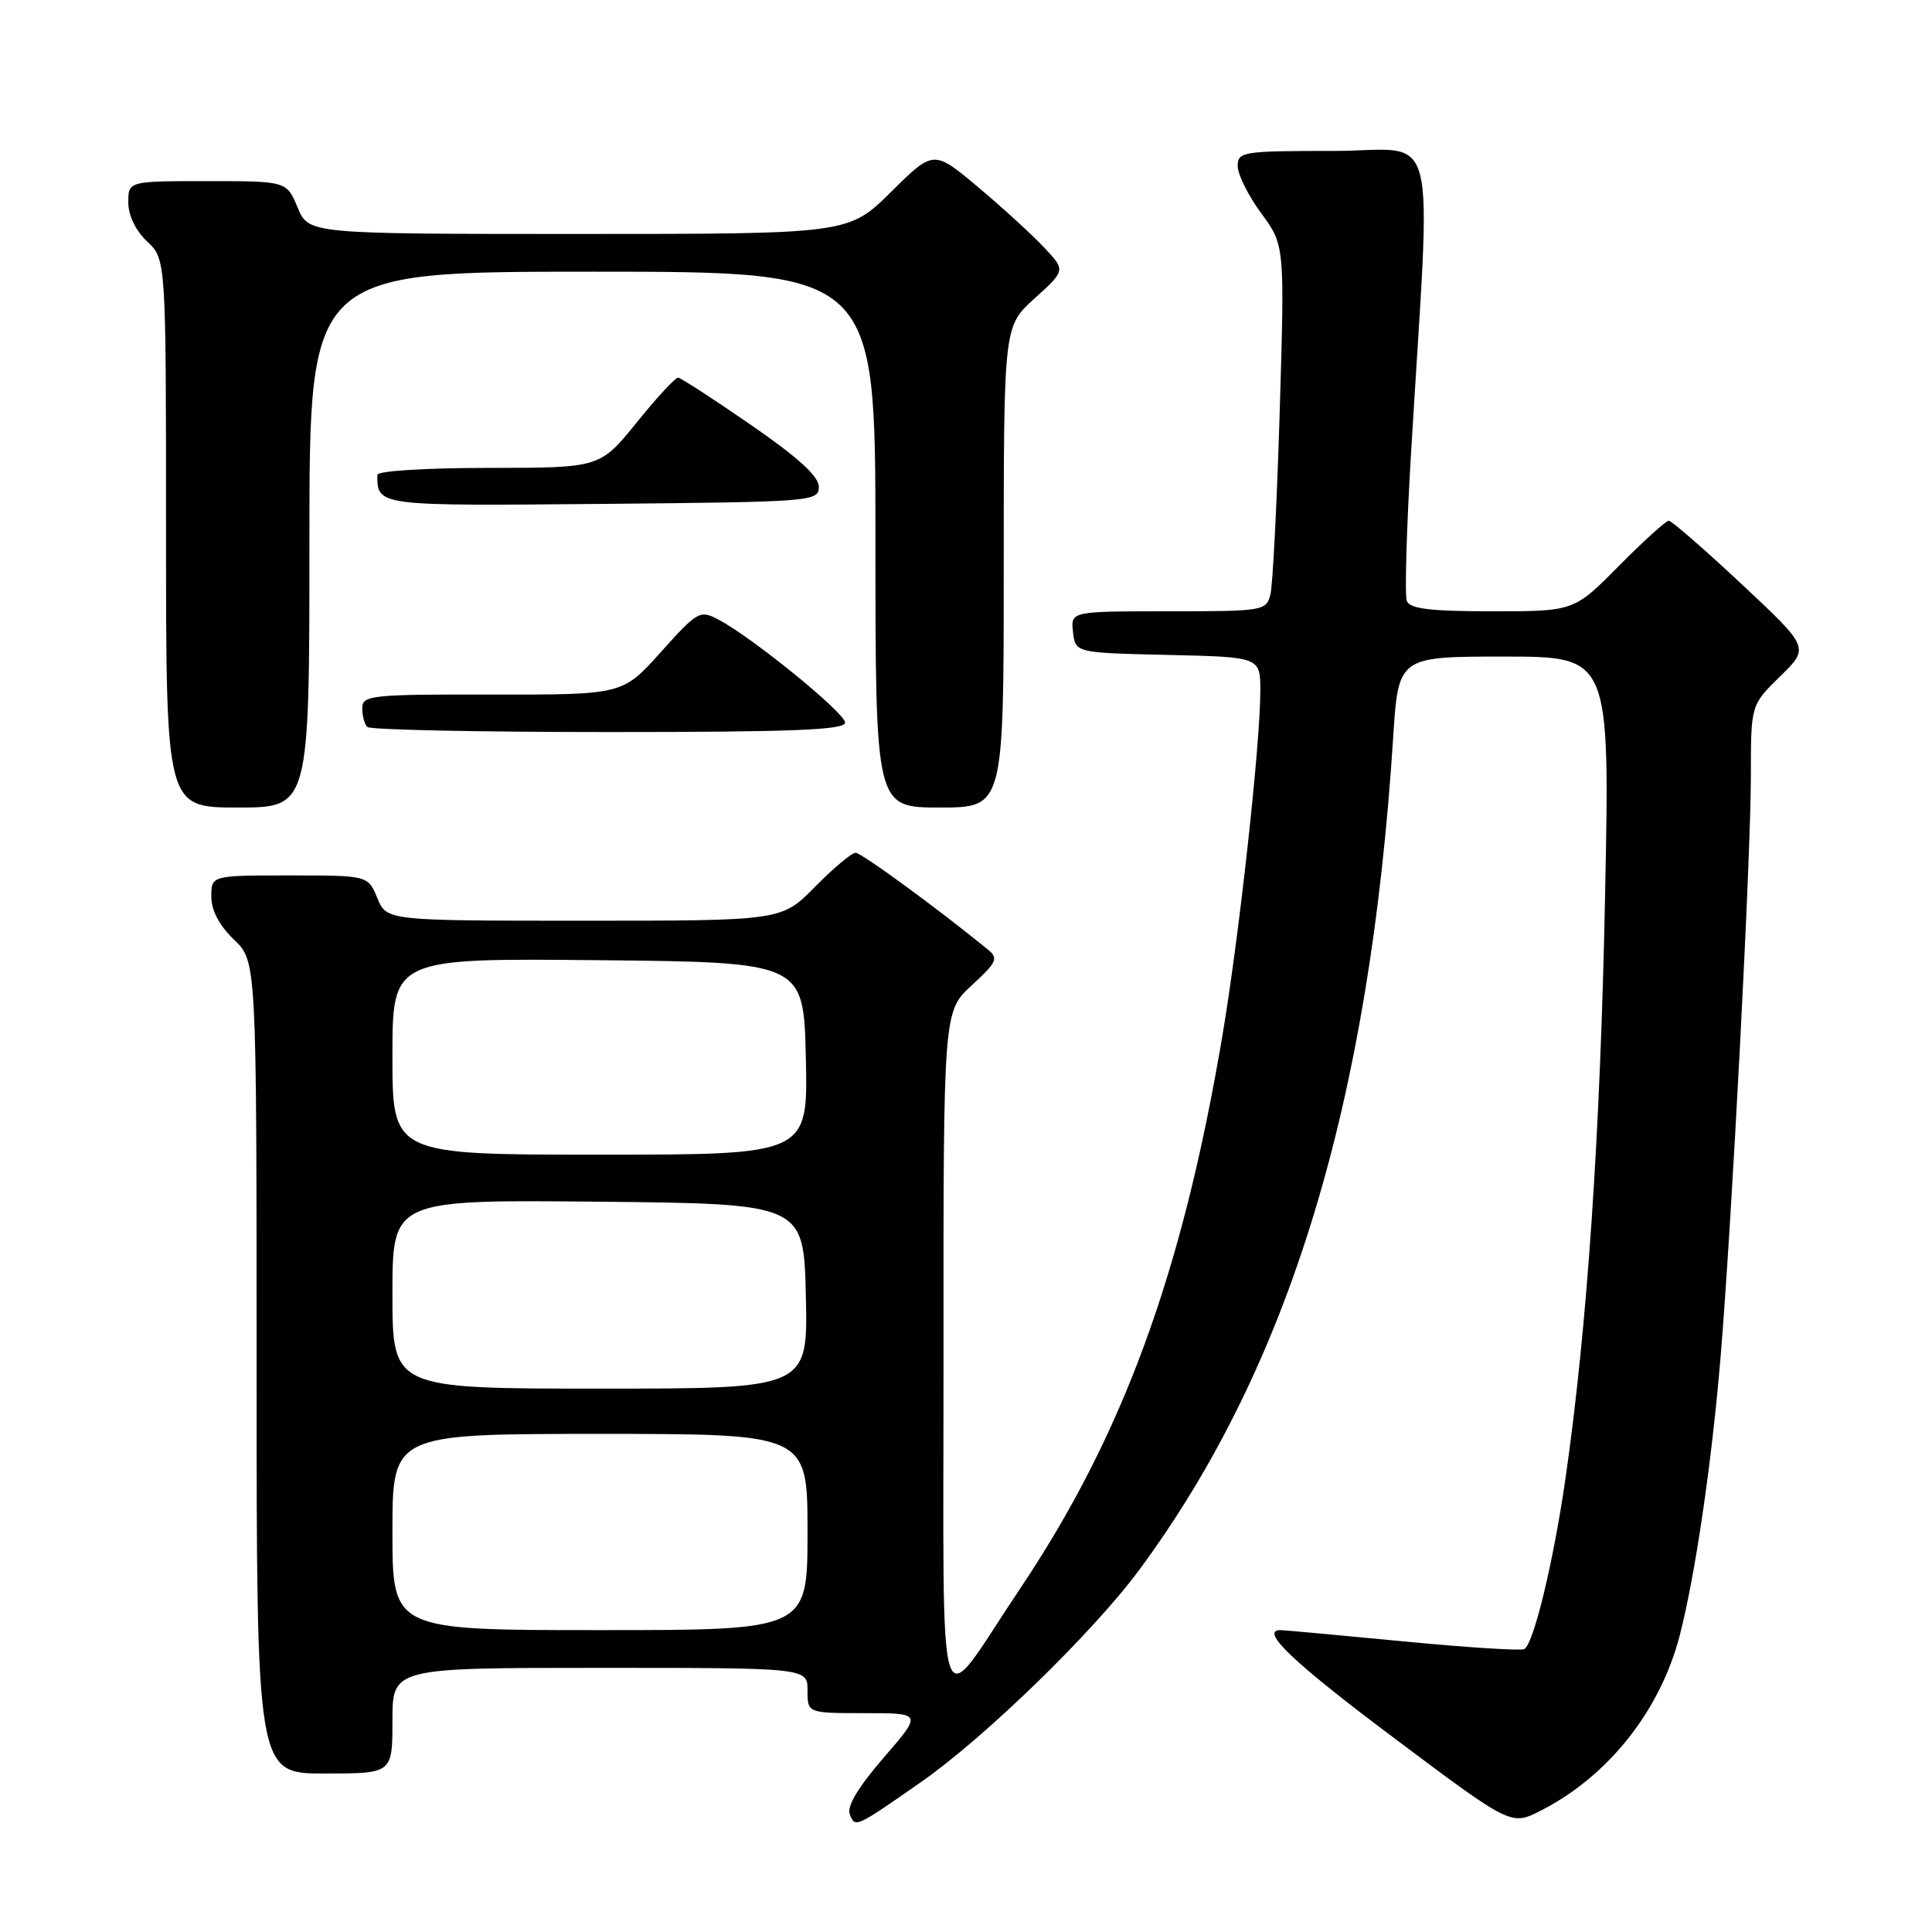 <?xml version="1.0" encoding="UTF-8" standalone="no"?>
<!DOCTYPE svg PUBLIC "-//W3C//DTD SVG 1.1//EN" "http://www.w3.org/Graphics/SVG/1.1/DTD/svg11.dtd" >
<svg xmlns="http://www.w3.org/2000/svg" xmlns:xlink="http://www.w3.org/1999/xlink" version="1.1" viewBox="0 0 256 256">
 <g >
 <path fill="currentColor"
d=" M 122.00 236.16 C 130.43 230.30 144.87 216.26 150.97 208.00 C 170.85 181.10 181.50 146.18 184.60 97.75 C 185.29 87.00 185.29 87.00 199.31 87.00 C 213.32 87.00 213.32 87.00 212.68 118.75 C 212.05 150.36 210.31 176.01 207.42 196.00 C 205.83 207.00 203.24 217.73 201.99 218.51 C 201.58 218.76 194.33 218.30 185.87 217.48 C 177.42 216.67 170.13 216.00 169.68 216.00 C 166.83 215.99 171.39 220.32 184.87 230.41 C 200.23 241.92 200.23 241.92 204.16 239.92 C 213.09 235.37 219.97 226.70 222.56 216.75 C 224.60 208.90 226.79 194.05 227.97 180.00 C 229.47 162.11 232.00 113.67 232.00 102.71 C 232.00 93.41 232.00 93.41 235.89 89.61 C 239.77 85.82 239.77 85.82 230.79 77.41 C 225.84 72.78 221.49 69.00 221.12 69.00 C 220.74 69.00 217.77 71.70 214.50 75.00 C 208.56 81.00 208.56 81.00 197.75 81.00 C 189.52 81.00 186.81 80.67 186.41 79.63 C 186.12 78.88 186.37 70.21 186.95 60.38 C 189.66 15.02 190.93 20.00 176.65 20.00 C 164.65 20.00 164.00 20.10 164.00 22.01 C 164.00 23.11 165.40 25.93 167.12 28.26 C 170.23 32.50 170.23 32.50 169.57 54.50 C 169.20 66.60 168.65 77.51 168.34 78.75 C 167.80 80.94 167.43 81.00 154.83 81.00 C 141.87 81.00 141.87 81.00 142.18 83.75 C 142.50 86.50 142.50 86.50 154.75 86.78 C 167.00 87.06 167.00 87.06 167.00 91.56 C 167.00 98.64 164.17 124.32 161.93 137.50 C 156.63 168.78 148.76 190.24 135.17 210.50 C 123.83 227.41 125.05 231.16 125.02 179.26 C 125.00 134.03 125.00 134.03 128.75 130.57 C 132.10 127.49 132.33 126.98 130.89 125.81 C 124.08 120.26 114.15 113.00 113.37 113.00 C 112.85 113.00 110.43 115.03 108.00 117.50 C 103.58 122.00 103.58 122.00 77.41 122.00 C 51.24 122.00 51.24 122.00 50.00 119.00 C 48.76 116.00 48.76 116.00 38.38 116.00 C 28.00 116.00 28.00 116.00 28.00 118.81 C 28.00 120.63 29.06 122.64 31.00 124.50 C 34.00 127.37 34.00 127.37 34.00 181.19 C 34.00 235.00 34.00 235.00 43.00 235.00 C 52.00 235.00 52.00 235.00 52.00 228.00 C 52.00 221.00 52.00 221.00 79.50 221.00 C 107.00 221.00 107.00 221.00 107.00 224.00 C 107.00 227.00 107.00 227.00 114.60 227.00 C 122.20 227.00 122.20 227.00 117.09 232.90 C 113.75 236.76 112.19 239.34 112.60 240.39 C 113.30 242.22 113.31 242.22 122.00 236.16 Z  M 41.00 71.50 C 41.00 36.00 41.00 36.00 78.50 36.00 C 116.00 36.00 116.00 36.00 116.00 71.50 C 116.00 107.00 116.00 107.00 124.50 107.00 C 133.00 107.00 133.00 107.00 133.00 75.12 C 133.00 43.23 133.00 43.23 137.10 39.53 C 141.20 35.82 141.20 35.82 138.35 32.79 C 136.78 31.12 132.85 27.52 129.61 24.80 C 123.71 19.85 123.71 19.85 118.08 25.42 C 112.44 31.00 112.44 31.00 76.67 31.00 C 40.90 31.00 40.90 31.00 39.44 27.50 C 37.97 24.00 37.97 24.00 27.49 24.00 C 17.00 24.00 17.00 24.00 17.00 26.83 C 17.00 28.55 17.98 30.57 19.50 32.00 C 22.00 34.35 22.00 34.35 22.00 70.67 C 22.00 107.00 22.00 107.00 31.50 107.00 C 41.00 107.00 41.00 107.00 41.00 71.50 Z  M 111.98 95.75 C 111.95 94.45 99.75 84.51 95.24 82.12 C 92.73 80.80 92.47 80.94 87.57 86.40 C 82.50 92.06 82.50 92.06 65.25 92.03 C 49.18 92.00 48.00 92.13 48.00 93.83 C 48.00 94.84 48.30 95.97 48.67 96.33 C 49.03 96.70 63.43 97.00 80.67 97.00 C 105.08 97.00 111.99 96.72 111.98 95.75 Z  M 108.50 64.50 C 108.50 63.12 105.75 60.61 99.50 56.30 C 94.55 52.88 90.21 50.07 89.85 50.04 C 89.49 50.02 87.01 52.70 84.35 56.00 C 79.50 61.99 79.50 61.99 64.75 62.00 C 56.46 62.00 50.00 62.40 50.00 62.92 C 50.00 67.06 49.87 67.04 79.86 66.77 C 107.73 66.51 108.50 66.45 108.50 64.50 Z  M 52.00 203.00 C 52.00 190.00 52.00 190.00 79.50 190.00 C 107.00 190.00 107.00 190.00 107.00 203.00 C 107.00 216.00 107.00 216.00 79.50 216.00 C 52.00 216.00 52.00 216.00 52.00 203.00 Z  M 52.00 171.48 C 52.00 158.97 52.00 158.97 79.25 159.23 C 106.50 159.50 106.50 159.50 106.78 171.75 C 107.06 184.00 107.06 184.00 79.53 184.00 C 52.00 184.00 52.00 184.00 52.00 171.48 Z  M 52.00 139.98 C 52.00 126.97 52.00 126.97 79.25 127.23 C 106.50 127.50 106.50 127.50 106.78 140.25 C 107.06 153.00 107.06 153.00 79.53 153.00 C 52.00 153.00 52.00 153.00 52.00 139.98 Z "/>
</g>
</svg>